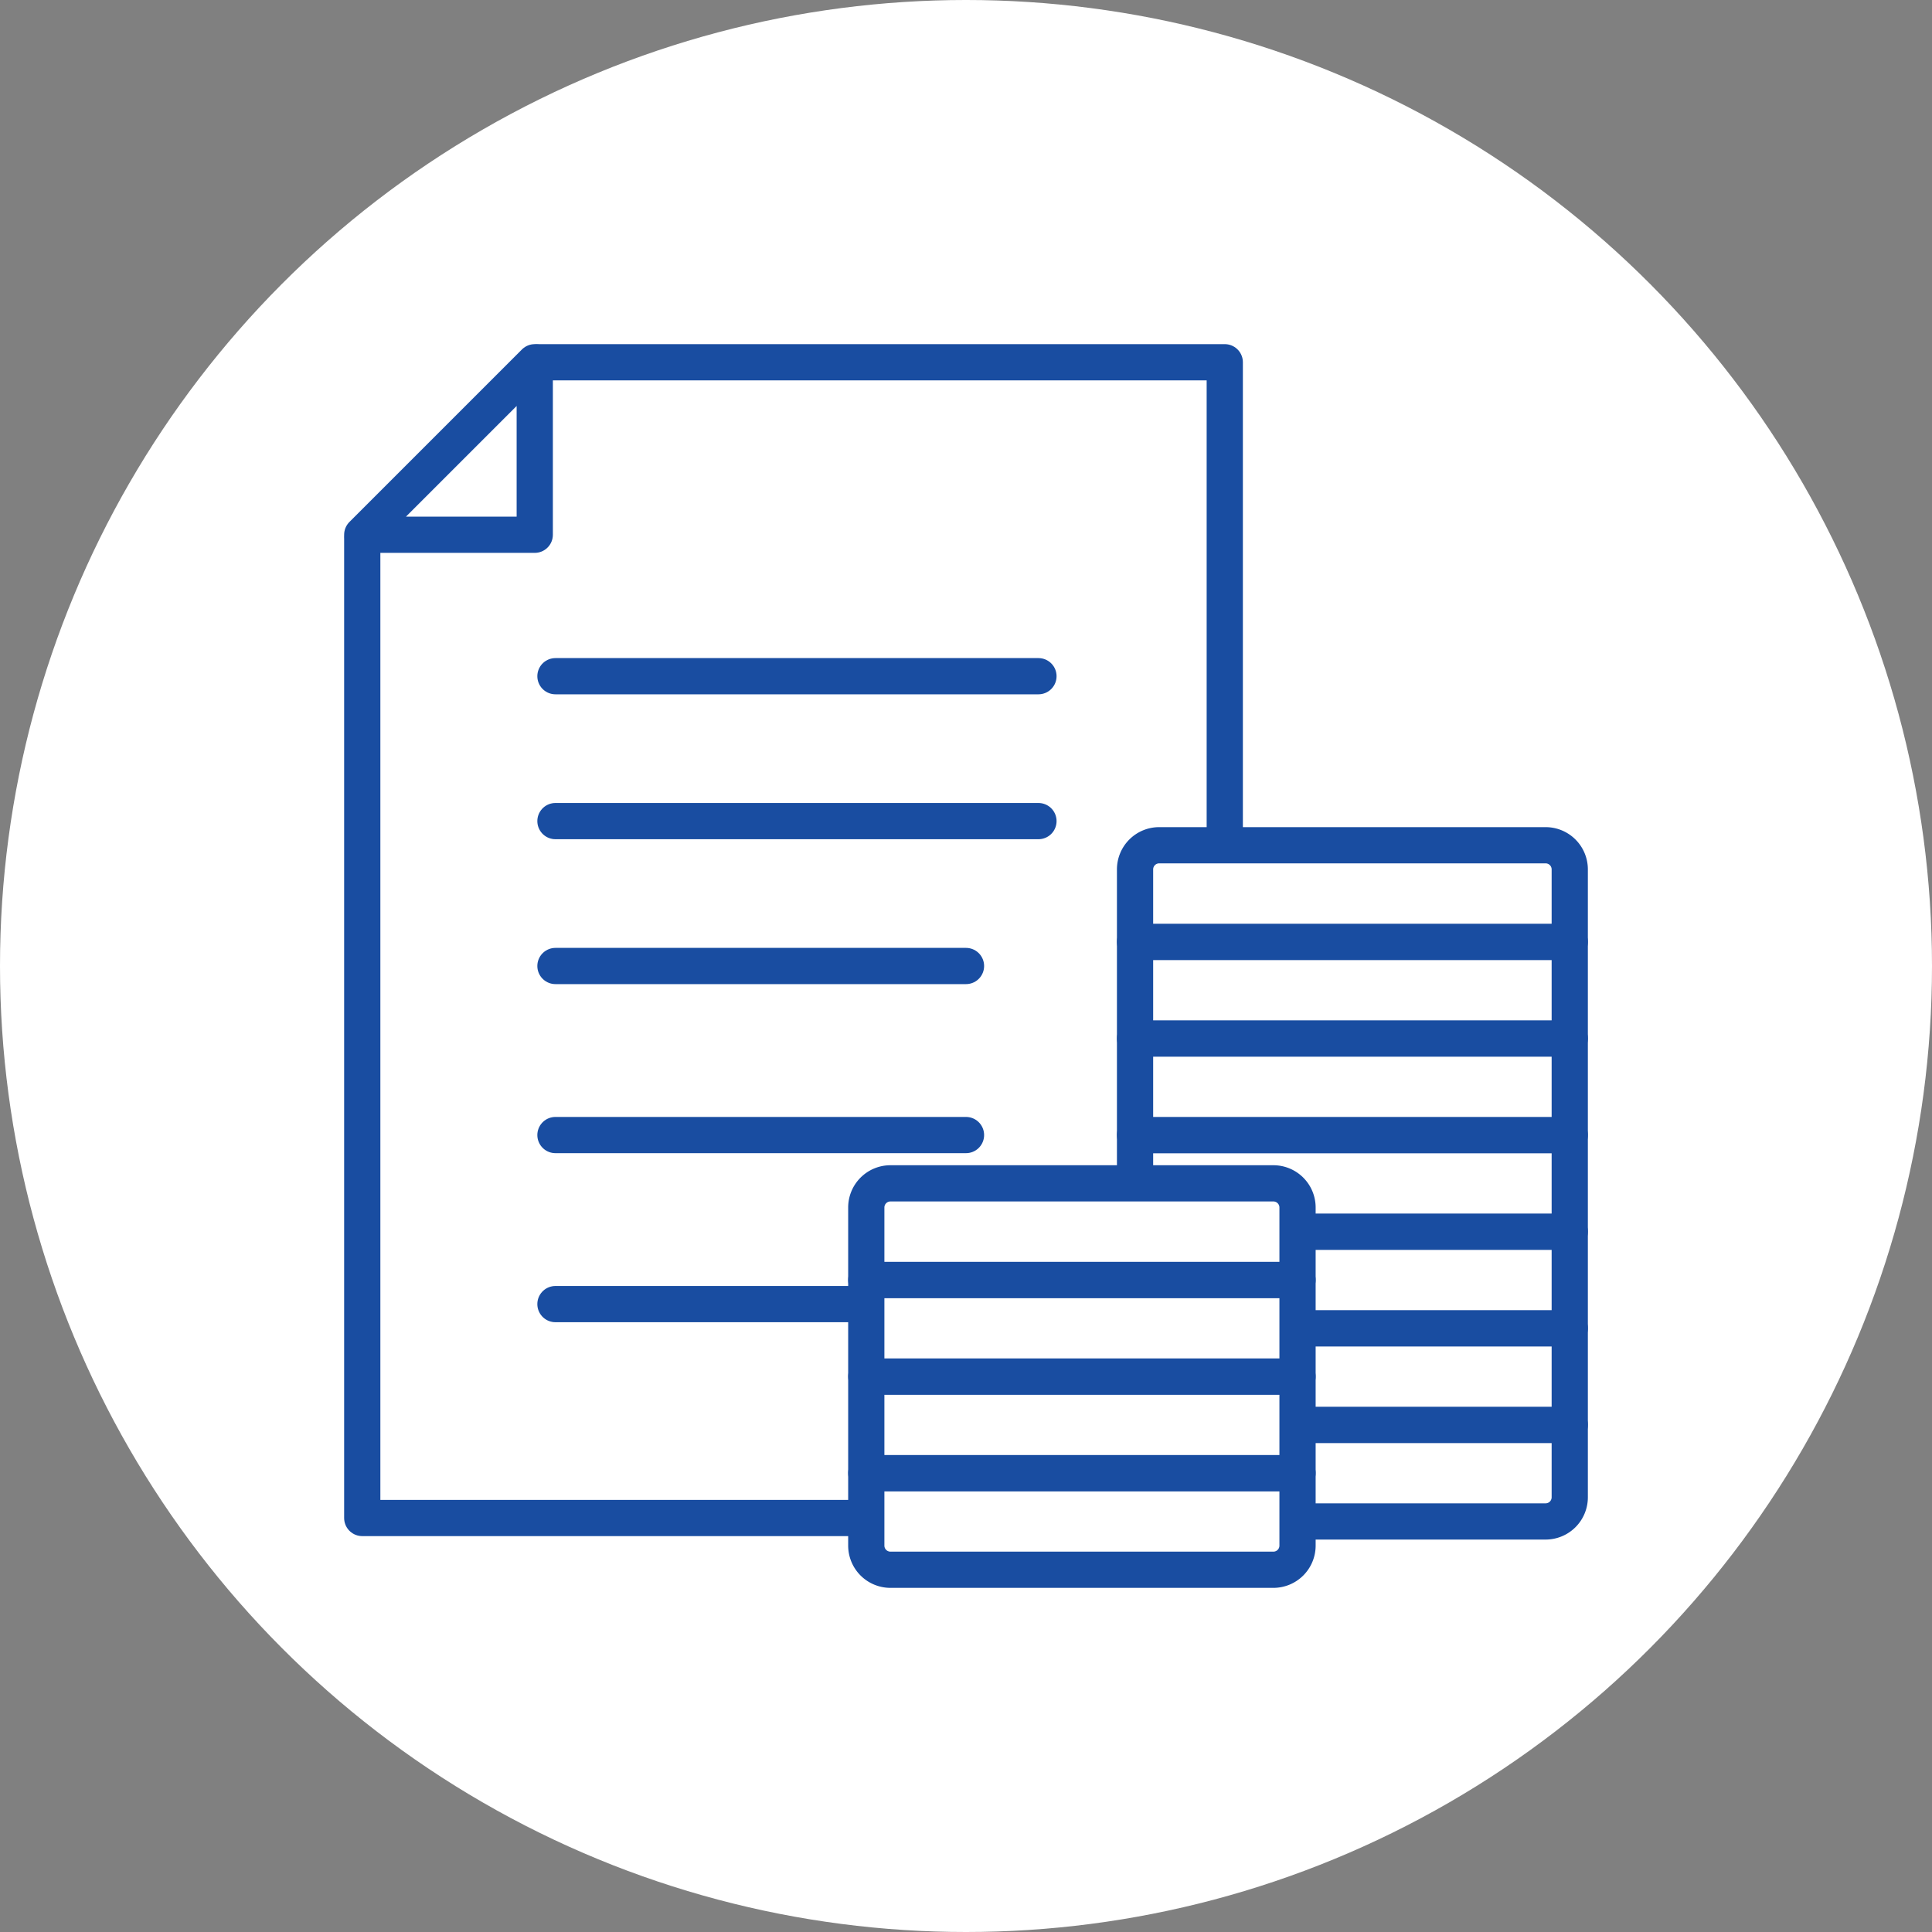 <svg xmlns="http://www.w3.org/2000/svg" width="80" height="80" viewBox="0 0 80 80">
  <rect x="0" y="0" width="80" height="80" fill="#808080" stroke="none"/>
  <g id="그룹_168277" data-name="그룹 168277" transform="translate(-680 -298)">
    <circle id="타원_9494" data-name="타원 9494" cx="40" cy="40" r="40" transform="translate(680 298)" fill="#fff"/>
    <g id="그룹_167775" data-name="그룹 167775" transform="translate(-3 -1)">
      <g id="그룹_165377" data-name="그룹 165377" transform="translate(698 314)">
        <path id="패스_83199" data-name="패스 83199" d="M31.666,1l-7.3,7.332V48.857H60.081V1Z" transform="translate(-24.366 -1)" fill="#fff" stroke="#194da1" stroke-linecap="round" stroke-linejoin="round" stroke-width="1.5"/>
        <path id="패스_83201" data-name="패스 83201" d="M31.509,8.143H24.366L31.509,1Z" transform="translate(-24.366 -1)" fill="#fff" stroke="#194da1" stroke-linecap="round" stroke-linejoin="round" stroke-width="1.5"/>
        <line id="선_574" data-name="선 574" x2="20" transform="translate(8 13)" fill="none" stroke="#194da1" stroke-linecap="round" stroke-linejoin="round" stroke-width="1.5"/>
        <line id="선_575" data-name="선 575" x2="20" transform="translate(8 19)" fill="none" stroke="#194da1" stroke-linecap="round" stroke-linejoin="round" stroke-width="1.5"/>
        <line id="선_576" data-name="선 576" x2="17" transform="translate(8 25)" fill="none" stroke="#194da1" stroke-linecap="round" stroke-linejoin="round" stroke-width="1.5"/>
        <line id="선_3507" data-name="선 3507" x2="17" transform="translate(8 32)" fill="none" stroke="#194da1" stroke-linecap="round" stroke-linejoin="round" stroke-width="1.5"/>
        <line id="선_3508" data-name="선 3508" x2="17" transform="translate(8 39)" fill="none" stroke="#194da1" stroke-linecap="round" stroke-linejoin="round" stroke-width="1.5"/>
      </g>
      <g id="그룹_167761" data-name="그룹 167761" transform="translate(483 -1)">
        <path id="사각형_150529" data-name="사각형 150529" d="M0,0H18a0,0,0,0,1,0,0V3a1,1,0,0,1-1,1H1A1,1,0,0,1,0,3V0A0,0,0,0,1,0,0Z" transform="translate(247 359)" fill="#fff" stroke="#194da1" stroke-linecap="round" stroke-linejoin="round" stroke-width="1.5"/>
        <rect id="사각형_150532" data-name="사각형 150532" width="18" height="4" transform="translate(247 355)" fill="#fff" stroke="#194da1" stroke-linecap="round" stroke-linejoin="round" stroke-width="1.5"/>
        <rect id="사각형_150535" data-name="사각형 150535" width="18" height="4" transform="translate(247 351)" fill="#fff" stroke="#194da1" stroke-linecap="round" stroke-linejoin="round" stroke-width="1.5"/>
        <rect id="사각형_150538" data-name="사각형 150538" width="18" height="4" transform="translate(247 347)" fill="#fff" stroke="#194da1" stroke-linecap="round" stroke-linejoin="round" stroke-width="1.5"/>
        <rect id="사각형_150553" data-name="사각형 150553" width="18" height="4" transform="translate(247 343)" fill="#fff" stroke="#194da1" stroke-linecap="round" stroke-linejoin="round" stroke-width="1.5"/>
        <rect id="사각형_150556" data-name="사각형 150556" width="18" height="4" transform="translate(247 339)" fill="#fff" stroke="#194da1" stroke-linecap="round" stroke-linejoin="round" stroke-width="1.5"/>
        <path id="사각형_150559" data-name="사각형 150559" d="M1,0H17a1,1,0,0,1,1,1V4a0,0,0,0,1,0,0H0A0,0,0,0,1,0,4V1A1,1,0,0,1,1,0Z" transform="translate(247 335)" fill="#fff" stroke="#194da1" stroke-linecap="round" stroke-linejoin="round" stroke-width="1.5"/>
      </g>
      <g id="그룹_167762" data-name="그룹 167762" transform="translate(483 -1)">
        <path id="사각형_150541" data-name="사각형 150541" d="M0,0H17.857a0,0,0,0,1,0,0V3a1,1,0,0,1-1,1H1A1,1,0,0,1,0,3V0A0,0,0,0,1,0,0Z" transform="translate(235.871 361)" fill="#fff" stroke="#194da1" stroke-linecap="round" stroke-linejoin="round" stroke-width="1.5"/>
        <rect id="사각형_150544" data-name="사각형 150544" width="17.857" height="4" transform="translate(235.871 357)" fill="#fff" stroke="#194da1" stroke-linecap="round" stroke-linejoin="round" stroke-width="1.5"/>
        <rect id="사각형_150547" data-name="사각형 150547" width="17.857" height="4" transform="translate(235.871 353)" fill="#fff" stroke="#194da1" stroke-linecap="round" stroke-linejoin="round" stroke-width="1.5"/>
        <path id="사각형_150550" data-name="사각형 150550" d="M1,0H16.857a1,1,0,0,1,1,1V4a0,0,0,0,1,0,0H0A0,0,0,0,1,0,4V1A1,1,0,0,1,1,0Z" transform="translate(235.871 349)" fill="#fff" stroke="#194da1" stroke-linecap="round" stroke-linejoin="round" stroke-width="1.5"/>
      </g>
    </g>
  </g>
</svg>
